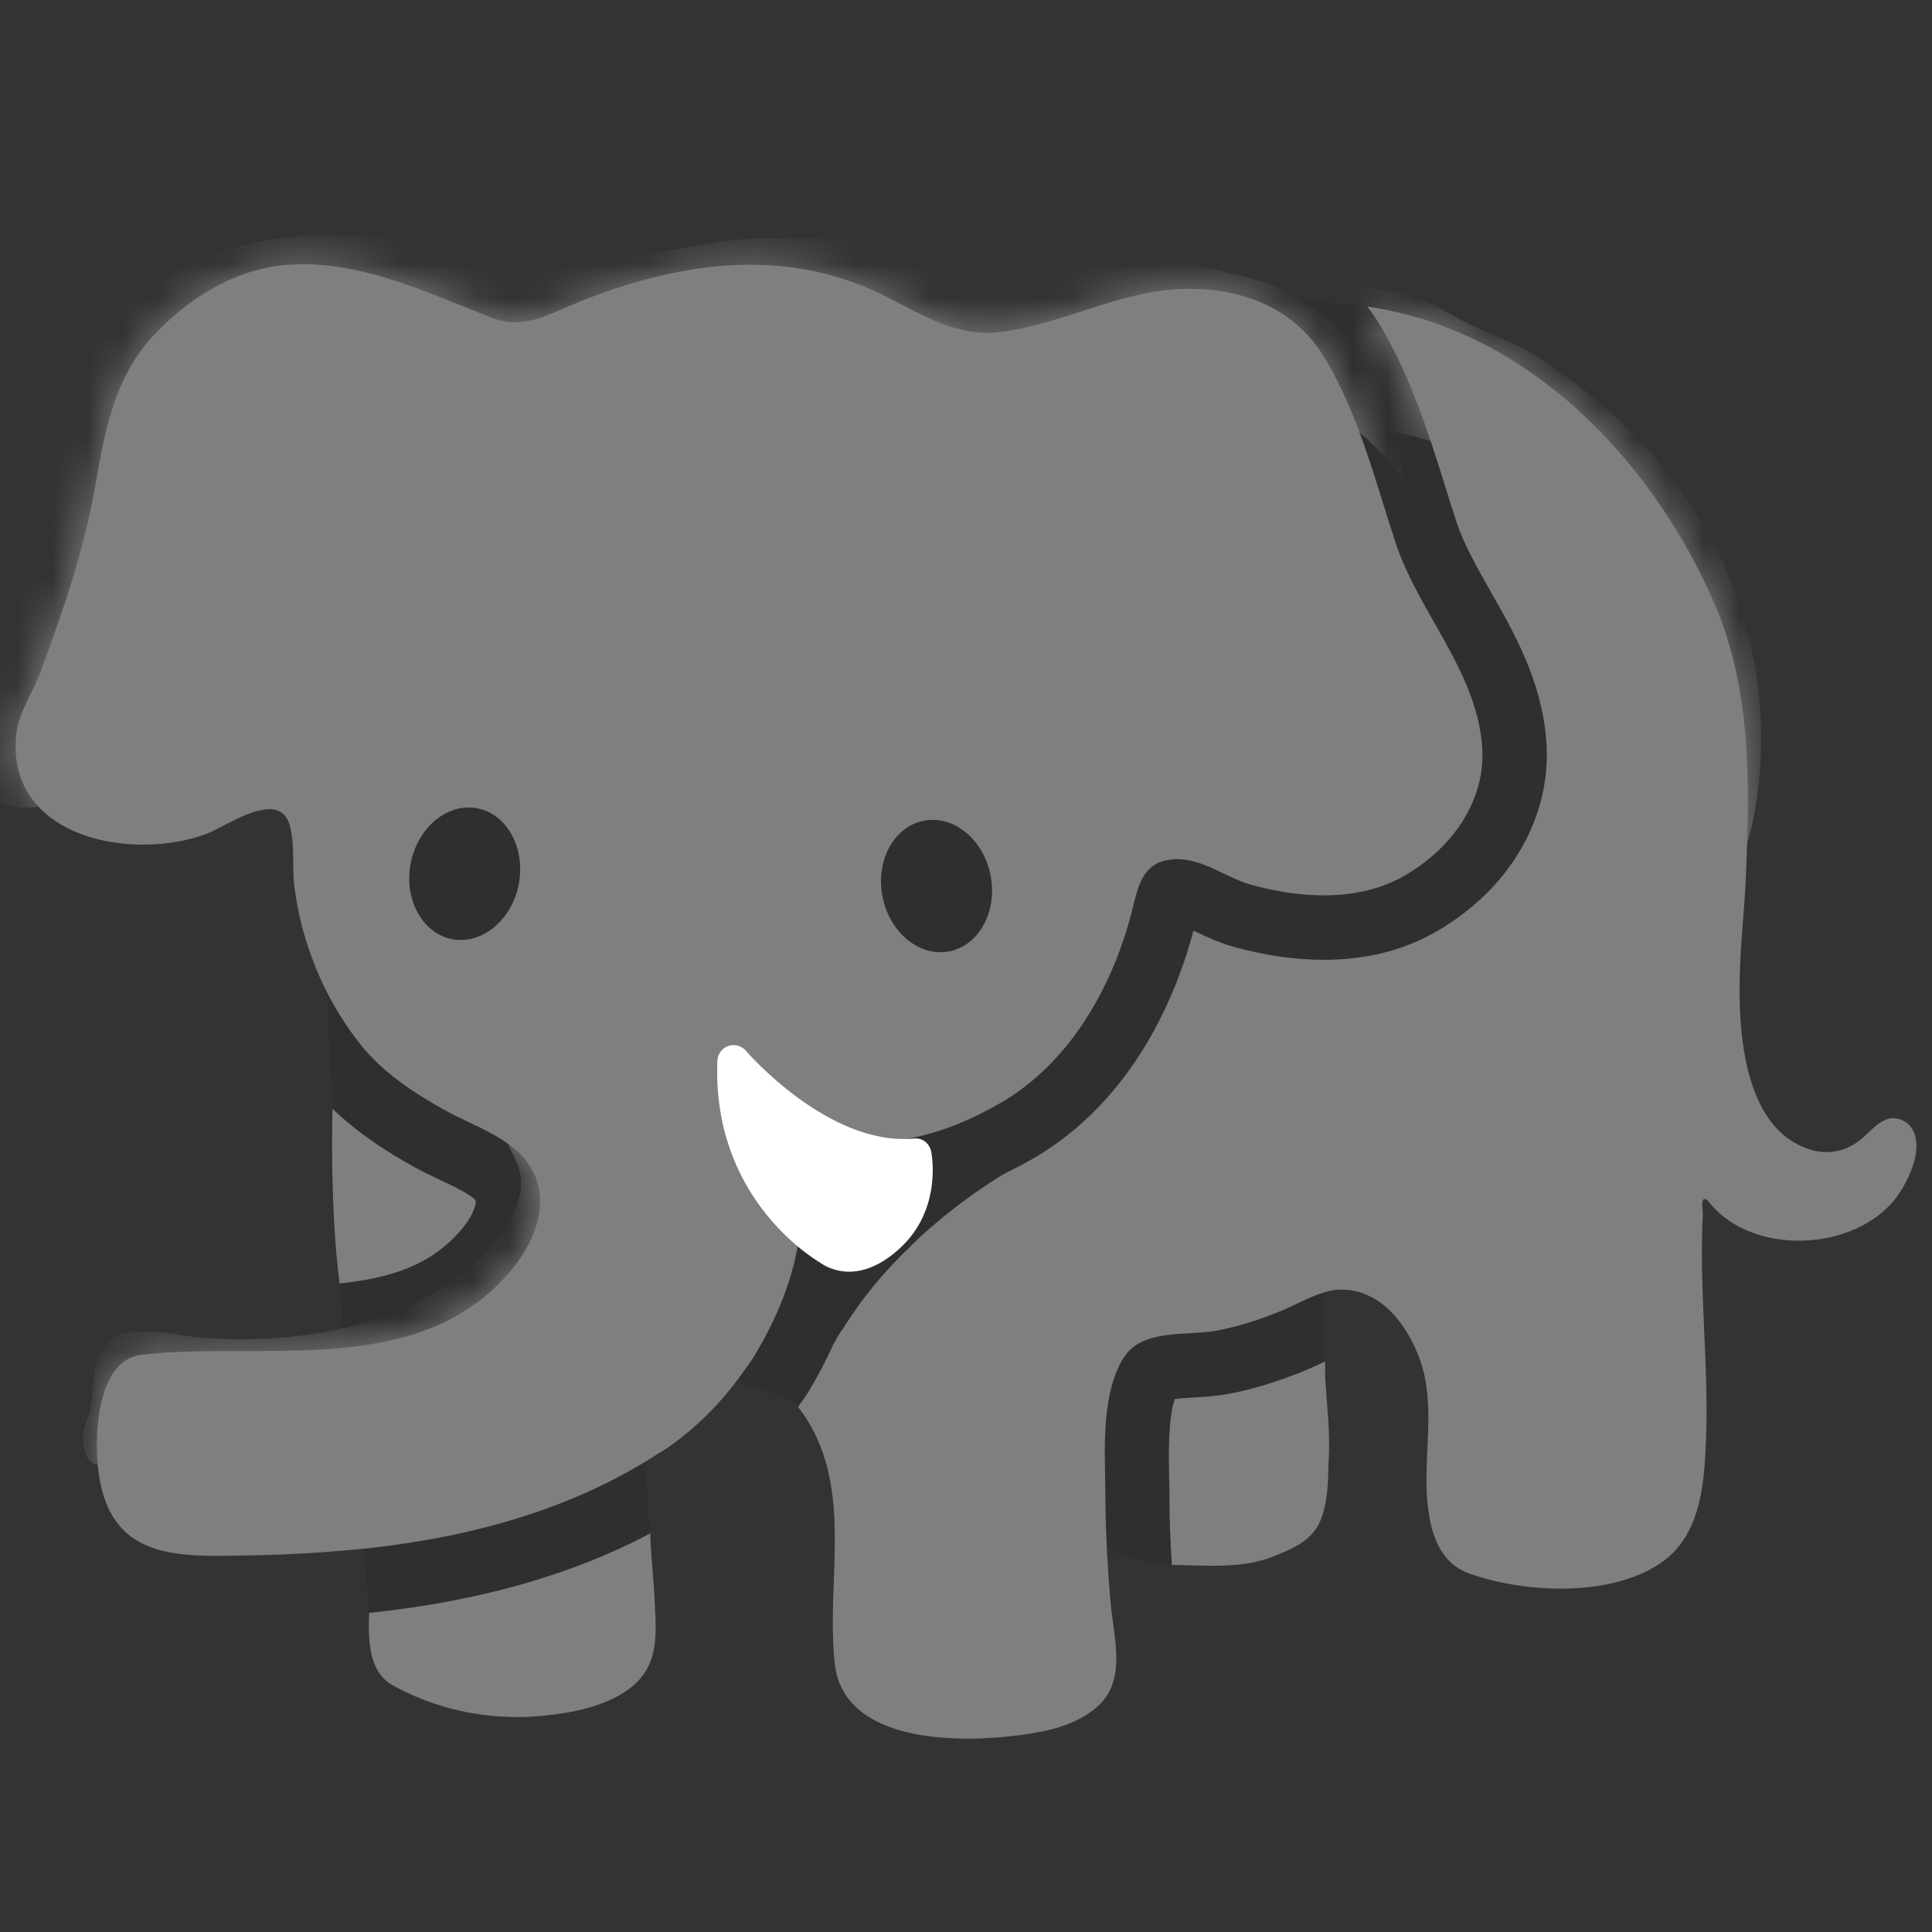 <svg width="55" height="55" viewBox="0 0 55 55" fill="none" xmlns="http://www.w3.org/2000/svg">
<rect x="0" y="0" width="55" height="55" fill="#333333" stroke="none"/>
<path d="M33.365 44.541C33.365 44.541 31.298 44.425 30.684 43.471L30.568 37.198L36.309 34.904L37.679 36.79C37.679 36.79 37.662 37.679 37.722 38.754L33.365 44.541Z" fill="#2F2F2F"/>
<path d="M22.713 40.047C22.713 40.047 21.734 39.316 20.299 39.316L17.888 24.741L35.759 8.555C35.759 8.555 37.086 8.499 38.925 8.723L42.165 10.334L45.895 17.793L47.158 25.141L44.46 31.337L30.916 37.194L22.713 40.047ZM10.515 45.916C10.515 45.916 9.853 39.024 9.668 36.532L10.772 34.843L9.466 31.561C9.466 31.561 9.165 26.98 9.393 24.686L16.968 32.145L18.352 41.628L18.511 43.652L16.569 47.468L12.435 47.124L10.515 45.916Z" fill="#2F2F2F"/>
<path d="M37.722 38.754C37.714 38.758 37.705 38.762 37.701 38.767C37.499 38.865 37.301 38.956 37.112 39.033C36.317 39.351 35.608 39.566 34.942 39.686C34.607 39.746 34.272 39.763 33.975 39.785C33.816 39.794 33.597 39.806 33.443 39.828C33.253 40.378 33.271 41.375 33.283 42.066C33.292 42.281 33.292 42.488 33.292 42.685C33.292 43.248 33.318 43.858 33.361 44.55C34.353 44.559 35.389 44.679 36.326 44.279C36.979 44.009 37.473 43.772 37.671 43.059C37.787 42.651 37.808 42.217 37.817 41.791L37.825 41.564C37.873 40.769 37.77 39.965 37.722 39.175C37.727 39.033 37.727 38.891 37.722 38.754ZM18.511 43.652C16.268 44.842 13.617 45.59 10.51 45.916C10.476 46.686 10.502 47.588 11.155 47.962C12.229 48.572 13.483 48.881 14.721 48.881C14.966 48.881 15.211 48.868 15.447 48.847C16.272 48.765 17.226 48.585 17.905 48.082C18.773 47.442 18.687 46.531 18.636 45.573C18.61 44.932 18.528 44.288 18.511 43.652ZM13.118 35.024C13.483 34.603 13.561 34.259 13.544 34.186C13.453 34.027 12.848 33.739 12.525 33.589C12.259 33.464 11.992 33.335 11.756 33.202C11.064 32.82 10.226 32.291 9.466 31.565C9.44 32.682 9.457 33.799 9.518 34.891C9.548 35.445 9.599 35.991 9.668 36.536C11.159 36.382 12.272 36.004 13.118 35.024Z" fill="#7F7F7F"/>
<path d="M54.038 31.848L53.896 31.831C53.513 31.831 53.212 32.261 52.933 32.471C52.632 32.699 52.314 32.798 52.001 32.798C51.829 32.798 51.657 32.768 51.489 32.712C49.448 32.029 49.453 28.793 49.556 27.105C49.599 26.387 49.672 25.669 49.702 24.948C49.814 22.275 49.87 19.572 48.761 17.076C47.081 13.282 43.888 9.831 39.763 8.886C39.484 8.821 39.205 8.77 38.921 8.723C39.071 8.92 39.213 9.127 39.342 9.346C40.193 10.811 40.67 12.345 41.134 13.823C41.241 14.171 41.349 14.519 41.465 14.863C41.671 15.495 42.041 16.139 42.427 16.827C43.111 18.021 43.88 19.379 44.017 21.05C44.202 23.242 42.977 25.347 40.825 26.555C39.914 27.066 38.861 27.324 37.684 27.324C36.884 27.324 36.038 27.203 35.166 26.967C34.723 26.847 34.341 26.666 34.031 26.52L33.975 26.494C33.507 28.261 32.308 31.311 29.386 32.996C29.116 33.15 28.849 33.288 28.583 33.417C27.807 33.892 27.074 34.434 26.391 35.037C26.228 35.178 26.073 35.329 25.919 35.479C25.901 35.496 25.889 35.514 25.871 35.535C25.841 35.569 25.807 35.591 25.777 35.617C25.283 36.107 24.827 36.627 24.449 37.155C24.26 37.422 24.075 37.701 23.895 37.976C23.839 38.057 23.788 38.165 23.727 38.268C23.512 38.736 23.272 39.2 22.988 39.664C22.907 39.798 22.808 39.922 22.718 40.051C22.791 40.15 22.864 40.245 22.937 40.356C24.303 42.466 23.504 45.044 23.766 47.377C23.959 49.053 25.824 49.496 27.552 49.496C28.385 49.496 29.189 49.393 29.756 49.272C30.4 49.139 31.23 48.791 31.561 48.19C31.973 47.438 31.689 46.462 31.621 45.663C31.573 45.143 31.539 44.623 31.509 44.103C31.488 43.63 31.47 43.158 31.47 42.685C31.466 41.469 31.311 39.768 31.969 38.681C32.493 37.808 33.765 38.04 34.629 37.881C35.239 37.77 35.857 37.568 36.442 37.331C36.828 37.177 37.258 36.923 37.688 36.794C37.851 36.743 38.014 36.712 38.178 36.712H38.182C39.342 36.717 40.081 37.744 40.429 38.728C40.859 39.961 40.55 41.259 40.618 42.522C40.67 43.42 40.88 44.464 41.839 44.799C42.578 45.061 43.506 45.225 44.434 45.225C45.478 45.225 46.518 45.014 47.274 44.498C48.391 43.738 48.512 42.316 48.563 41.087C48.658 38.904 48.361 36.725 48.477 34.543C48.482 34.465 48.413 34.156 48.516 34.134H48.529C48.615 34.134 48.692 34.276 48.735 34.323C49.337 34.998 50.265 35.32 51.206 35.32C52.207 35.32 53.217 34.955 53.844 34.259C54.179 33.885 54.519 33.232 54.553 32.725C54.583 32.325 54.441 31.96 54.038 31.848Z" fill="#7F7F7F"/>
<mask id="mask0_5_10420" style="mask-type:luminance" maskUnits="userSpaceOnUse" x="22" y="8" width="33" height="42">
<path d="M54.038 31.848L53.896 31.831C53.513 31.831 53.212 32.261 52.933 32.471C52.632 32.699 52.314 32.798 52.001 32.798C51.829 32.798 51.657 32.768 51.489 32.712C49.448 32.029 49.453 28.793 49.556 27.105C49.599 26.387 49.672 25.669 49.702 24.948C49.814 22.275 49.87 19.572 48.761 17.076C47.081 13.282 43.888 9.831 39.763 8.886C39.484 8.821 39.205 8.77 38.921 8.723C39.071 8.92 39.213 9.127 39.342 9.346C40.193 10.811 40.67 12.345 41.134 13.823C41.241 14.171 41.349 14.519 41.465 14.863C41.671 15.495 42.041 16.139 42.427 16.827C43.111 18.021 43.88 19.379 44.017 21.05C44.202 23.242 42.977 25.347 40.825 26.555C39.914 27.066 38.861 27.324 37.684 27.324C36.884 27.324 36.038 27.203 35.166 26.967C34.723 26.847 34.341 26.666 34.031 26.52L33.975 26.494C33.507 28.261 32.308 31.311 29.386 32.996C29.116 33.15 28.849 33.288 28.583 33.417C27.807 33.892 27.074 34.434 26.391 35.037C26.228 35.178 26.073 35.329 25.919 35.479C25.901 35.496 25.889 35.514 25.871 35.535C25.841 35.569 25.807 35.591 25.777 35.617C25.283 36.107 24.827 36.627 24.449 37.155C24.26 37.422 24.075 37.701 23.895 37.976C23.839 38.057 23.788 38.165 23.727 38.268C23.512 38.736 23.272 39.2 22.988 39.664C22.907 39.798 22.808 39.922 22.718 40.051C22.791 40.15 22.864 40.245 22.937 40.356C24.303 42.466 23.504 45.044 23.766 47.377C23.959 49.053 25.824 49.496 27.552 49.496C28.385 49.496 29.189 49.393 29.756 49.272C30.4 49.139 31.23 48.791 31.561 48.19C31.973 47.438 31.689 46.462 31.621 45.663C31.573 45.143 31.539 44.623 31.509 44.103C31.488 43.63 31.47 43.158 31.47 42.685C31.466 41.469 31.311 39.768 31.969 38.681C32.493 37.808 33.765 38.04 34.629 37.881C35.239 37.77 35.857 37.568 36.442 37.331C36.828 37.177 37.258 36.923 37.688 36.794C37.851 36.743 38.014 36.712 38.178 36.712H38.182C39.342 36.717 40.081 37.744 40.429 38.728C40.859 39.961 40.55 41.259 40.618 42.522C40.67 43.42 40.88 44.464 41.839 44.799C42.578 45.061 43.506 45.225 44.434 45.225C45.478 45.225 46.518 45.014 47.274 44.498C48.391 43.738 48.512 42.316 48.563 41.087C48.658 38.904 48.361 36.725 48.477 34.543C48.482 34.465 48.413 34.156 48.516 34.134H48.529C48.615 34.134 48.692 34.276 48.735 34.323C49.337 34.998 50.265 35.32 51.206 35.32C52.207 35.32 53.217 34.955 53.844 34.259C54.179 33.885 54.519 33.232 54.553 32.725C54.583 32.325 54.441 31.96 54.038 31.848Z" fill="white"/>
</mask>
<g mask="url(#mask0_5_10420)">
<path d="M39.106 12.268C39.084 12.289 39.071 12.31 39.054 12.328C39.321 12.031 44.155 12.899 47.416 17.682C49.655 20.964 49.745 23.994 49.745 23.994C49.745 23.994 51.962 17.261 45.826 11.713C45.203 11.15 44.546 10.691 43.858 10.218C43.119 9.715 42.238 9.475 41.46 9.036C41.052 8.804 40.7 8.594 40.231 8.456C39.883 8.357 39.54 8.297 39.183 8.207C38.874 8.13 38.504 8.091 38.191 8.052C37.967 8.027 37.434 7.979 37.271 8.13L39.106 12.268Z" fill="#7F7F7F"/>
</g>
<path d="M20.457 30.409C20.457 30.224 20.573 30.052 20.75 29.984C20.926 29.919 21.123 29.962 21.257 30.1C21.278 30.125 23.448 32.437 25.738 32.433C25.781 32.424 25.824 32.42 25.863 32.411C26.782 32.248 27.663 31.87 28.471 31.406C30.465 30.259 31.689 28.072 32.235 25.893C32.386 25.296 32.502 24.638 33.198 24.492C33.305 24.471 33.413 24.458 33.511 24.458C34.272 24.458 34.925 24.999 35.647 25.197C36.3 25.373 36.996 25.489 37.688 25.489C38.47 25.489 39.248 25.339 39.935 24.956C41.293 24.196 42.328 22.812 42.191 21.209C42.011 19.07 40.378 17.424 39.725 15.439C39.149 13.677 38.698 11.885 37.761 10.27C37.263 9.415 36.571 8.869 35.763 8.555C35.187 8.332 34.556 8.224 33.885 8.224C33.791 8.224 33.696 8.224 33.597 8.229C31.784 8.306 30.19 9.26 28.415 9.458C28.308 9.47 28.205 9.475 28.102 9.475C27.844 9.475 27.59 9.44 27.341 9.38C26.894 9.273 26.469 9.079 26.052 8.869C25.781 8.731 25.515 8.594 25.248 8.456C23.989 7.808 22.679 7.537 21.364 7.537C19.478 7.537 17.583 8.091 15.812 8.882C15.434 9.049 15.056 9.174 14.661 9.174C14.455 9.174 14.24 9.14 14.021 9.054C12.293 8.388 10.527 7.524 8.637 7.524C8.499 7.524 8.353 7.528 8.22 7.537C6.712 7.644 5.388 8.469 4.374 9.548C3.266 10.729 2.995 12.229 2.724 13.763C2.393 15.671 1.813 17.334 1.152 19.134C0.945 19.693 0.533 20.29 0.464 20.883C0.219 23.091 2.166 24.045 4.073 24.045C4.705 24.045 5.332 23.942 5.874 23.74C6.252 23.603 7.081 23.036 7.666 23.036C7.941 23.036 8.16 23.16 8.254 23.517C8.4 24.093 8.31 24.681 8.383 25.27C8.387 25.304 8.396 25.339 8.4 25.373C8.495 26.065 8.675 26.744 8.929 27.397C9.127 27.908 9.363 28.394 9.651 28.858C9.844 29.172 10.05 29.477 10.282 29.76C10.927 30.551 11.765 31.101 12.646 31.595C13.479 32.063 14.631 32.394 15.134 33.275C15.701 34.272 15.185 35.436 14.498 36.227C13.26 37.658 11.645 38.169 9.917 38.354C9.616 38.388 9.307 38.41 8.998 38.427C8.693 38.444 8.383 38.449 8.074 38.453C7.709 38.461 7.343 38.461 6.978 38.461H6.914C5.925 38.461 4.95 38.461 4.026 38.569C2.733 38.715 2.677 40.962 2.802 41.886C3.081 44.035 4.49 44.292 6.187 44.292C6.587 44.292 7 44.279 7.416 44.271C7.85 44.262 8.289 44.245 8.731 44.219C9.036 44.202 9.346 44.176 9.651 44.151C9.96 44.125 10.27 44.099 10.575 44.065C13.471 43.738 16.328 42.956 18.773 41.358C18.829 41.323 18.885 41.293 18.941 41.259C19.783 40.687 20.535 39.935 21.128 39.097C21.227 38.96 21.33 38.827 21.42 38.685C22.017 37.718 22.481 36.67 22.696 35.552C22.705 35.505 22.709 35.458 22.718 35.411C21.781 34.616 20.457 33.026 20.457 30.409Z" fill="#7F7F7F"/>
<mask id="mask1_5_10420" style="mask-type:luminance" maskUnits="userSpaceOnUse" x="0" y="7" width="43" height="38">
<path d="M20.457 30.409C20.457 30.224 20.573 30.052 20.75 29.984C20.926 29.919 21.123 29.962 21.257 30.1C21.278 30.125 23.448 32.437 25.738 32.433C25.781 32.424 25.824 32.42 25.863 32.411C26.782 32.248 27.663 31.87 28.471 31.406C30.465 30.259 31.689 28.072 32.235 25.893C32.386 25.296 32.502 24.638 33.198 24.492C33.305 24.471 33.413 24.458 33.511 24.458C34.272 24.458 34.925 24.999 35.647 25.197C36.3 25.373 36.996 25.489 37.688 25.489C38.47 25.489 39.248 25.339 39.935 24.956C41.293 24.196 42.328 22.812 42.191 21.209C42.011 19.07 40.378 17.424 39.725 15.439C39.149 13.677 38.698 11.885 37.761 10.27C37.263 9.415 36.571 8.869 35.763 8.555C35.187 8.332 34.556 8.224 33.885 8.224C33.791 8.224 33.696 8.224 33.597 8.229C31.784 8.306 30.19 9.26 28.415 9.458C28.308 9.47 28.205 9.475 28.102 9.475C27.844 9.475 27.59 9.44 27.341 9.38C26.894 9.273 26.469 9.079 26.052 8.869C25.781 8.731 25.515 8.594 25.248 8.456C23.989 7.808 22.679 7.537 21.364 7.537C19.478 7.537 17.583 8.091 15.812 8.882C15.434 9.049 15.056 9.174 14.661 9.174C14.455 9.174 14.24 9.14 14.021 9.054C12.293 8.388 10.527 7.524 8.637 7.524C8.499 7.524 8.353 7.528 8.22 7.537C6.712 7.644 5.388 8.469 4.374 9.548C3.266 10.729 2.995 12.229 2.724 13.763C2.393 15.671 1.813 17.334 1.152 19.134C0.945 19.693 0.533 20.29 0.464 20.883C0.219 23.091 2.166 24.045 4.073 24.045C4.705 24.045 5.332 23.942 5.874 23.74C6.252 23.603 7.081 23.036 7.666 23.036C7.941 23.036 8.16 23.16 8.254 23.517C8.4 24.093 8.31 24.681 8.383 25.27C8.387 25.304 8.396 25.339 8.4 25.373C8.495 26.065 8.675 26.744 8.929 27.397C9.127 27.908 9.363 28.394 9.651 28.858C9.844 29.172 10.05 29.477 10.282 29.76C10.927 30.551 11.765 31.101 12.646 31.595C13.479 32.063 14.631 32.394 15.134 33.275C15.701 34.272 15.185 35.436 14.498 36.227C13.26 37.658 11.645 38.169 9.917 38.354C9.616 38.388 9.307 38.41 8.998 38.427C8.693 38.444 8.383 38.449 8.074 38.453C7.709 38.461 7.343 38.461 6.978 38.461H6.914C5.925 38.461 4.95 38.461 4.026 38.569C2.733 38.715 2.677 40.962 2.802 41.886C3.081 44.035 4.49 44.292 6.187 44.292C6.587 44.292 7 44.279 7.416 44.271C7.85 44.262 8.289 44.245 8.731 44.219C9.036 44.202 9.346 44.176 9.651 44.151C9.96 44.125 10.27 44.099 10.575 44.065C13.471 43.738 16.328 42.956 18.773 41.358C18.829 41.323 18.885 41.293 18.941 41.259C19.783 40.687 20.535 39.935 21.128 39.097C21.227 38.96 21.33 38.827 21.42 38.685C22.017 37.718 22.481 36.67 22.696 35.552C22.705 35.505 22.709 35.458 22.718 35.411C21.781 34.616 20.457 33.026 20.457 30.409Z" fill="white"/>
</mask>
<g mask="url(#mask1_5_10420)">
<path d="M2.604 39.892C2.604 39.918 2.6 39.948 2.595 39.974C2.565 40.266 2.406 40.52 2.372 40.807C2.342 41.082 2.41 41.731 2.819 41.697C3.068 41.675 3.201 41.314 3.274 41.121C3.73 39.853 4.838 40.133 5.908 40.146C6.845 40.154 7.786 40.141 8.718 40.077C10.566 39.944 11.924 39.879 13.548 38.943C14.7 38.276 15.752 36.897 15.967 35.565C16.272 33.653 14.932 32.802 14.467 32.575C14.609 33.026 15.46 33.799 13.935 35.514C13.092 36.468 11.984 37.108 10.811 37.516C9.221 38.07 7.27 38.225 5.59 38.066C5.169 38.027 4.769 37.92 4.344 37.907C3.609 37.89 3.205 37.886 2.849 38.573C2.634 38.994 2.655 39.437 2.604 39.892ZM8.882 10.068C10.566 10.068 12.182 10.888 12.096 11.773C12.044 12.328 11.262 13.015 11.421 13.776C12.057 14.064 12.637 13.677 13.221 13.428C14.068 13.062 15.537 11.907 17.682 11.524C20.118 11.09 22.614 11.206 25.008 11.791C25.811 11.984 26.529 12.285 27.212 12.71C28.699 13.63 29.696 13.329 30.598 12.482C32.6 10.605 34.147 10.815 35.127 10.837C38.143 10.905 39.948 13.668 39.948 13.668C39.948 13.668 39.669 9.939 37.116 8.62C36.884 8.499 36.592 8.284 36.352 8.177C35.853 7.954 35.277 7.85 34.745 7.704C34.053 7.515 33.352 7.395 32.617 7.395C31.677 7.395 30.619 7.343 29.713 7.545C29.008 7.704 28.205 7.79 27.474 7.683C27.066 7.623 26.641 7.412 26.232 7.318C25.824 7.227 25.433 7.111 25.025 7.008C23.985 6.75 22.932 6.78 21.854 6.78C20.715 6.78 19.598 7.017 18.489 7.249C17.394 7.481 16.427 7.661 15.31 7.545C14.317 7.442 13.243 7.309 12.25 7.09C11.735 6.978 11.241 6.836 10.721 6.763C10.115 6.677 9.457 6.686 8.834 6.703C7.962 6.729 7.103 6.892 6.282 7.18C4.185 7.911 2.307 9.221 1.444 11.314C0.404 13.827 0.266 16.564 -0.842 19.082C-0.997 19.439 -1.216 19.744 -1.315 20.114C-1.401 20.44 -1.736 20.732 -1.745 21.068C-1.753 21.381 -1.556 21.536 -1.379 21.759C-1.22 21.961 -1.143 22.206 -0.928 22.369C-0.7 22.55 -0.395 22.692 -0.129 22.808C0.232 22.971 0.662 23.035 1.066 22.967C0.997 22.795 0.881 22.7 0.846 22.52C0.821 22.387 0.834 22.18 0.846 22.043C0.898 21.484 1.117 21.063 1.517 20.698C1.981 20.277 2.978 19.082 3.596 17.415C4.232 15.705 4.301 14.442 4.486 13.518C4.946 11.223 6.583 10.068 8.882 10.068Z" fill="#7F7F7F"/>
</g>
<path d="M26.508 32.777C26.46 32.549 26.267 32.39 26.018 32.411C23.586 32.639 21.253 29.936 21.231 29.911C21.171 29.841 21.091 29.79 21.002 29.767C20.913 29.743 20.819 29.747 20.733 29.777C20.556 29.838 20.432 30.005 20.423 30.19C20.264 34.001 23.006 35.742 23.358 35.952C23.465 36.029 23.719 36.18 24.101 36.201C24.608 36.223 25.12 35.995 25.622 35.531C26.834 34.414 26.52 32.841 26.508 32.777Z" fill="white"/>
<path d="M27.1 27.066C26.267 27.281 25.39 26.64 25.145 25.622C24.896 24.608 25.381 23.598 26.219 23.384C27.057 23.16 27.934 23.809 28.179 24.827C28.424 25.841 27.938 26.847 27.1 27.066ZM14.747 25.27C14.502 26.288 13.625 26.933 12.787 26.718C11.954 26.494 11.468 25.493 11.713 24.475C11.962 23.461 12.835 22.808 13.673 23.031C14.506 23.25 14.987 24.252 14.747 25.27Z" fill="#2F2F2F"/>
</svg>
